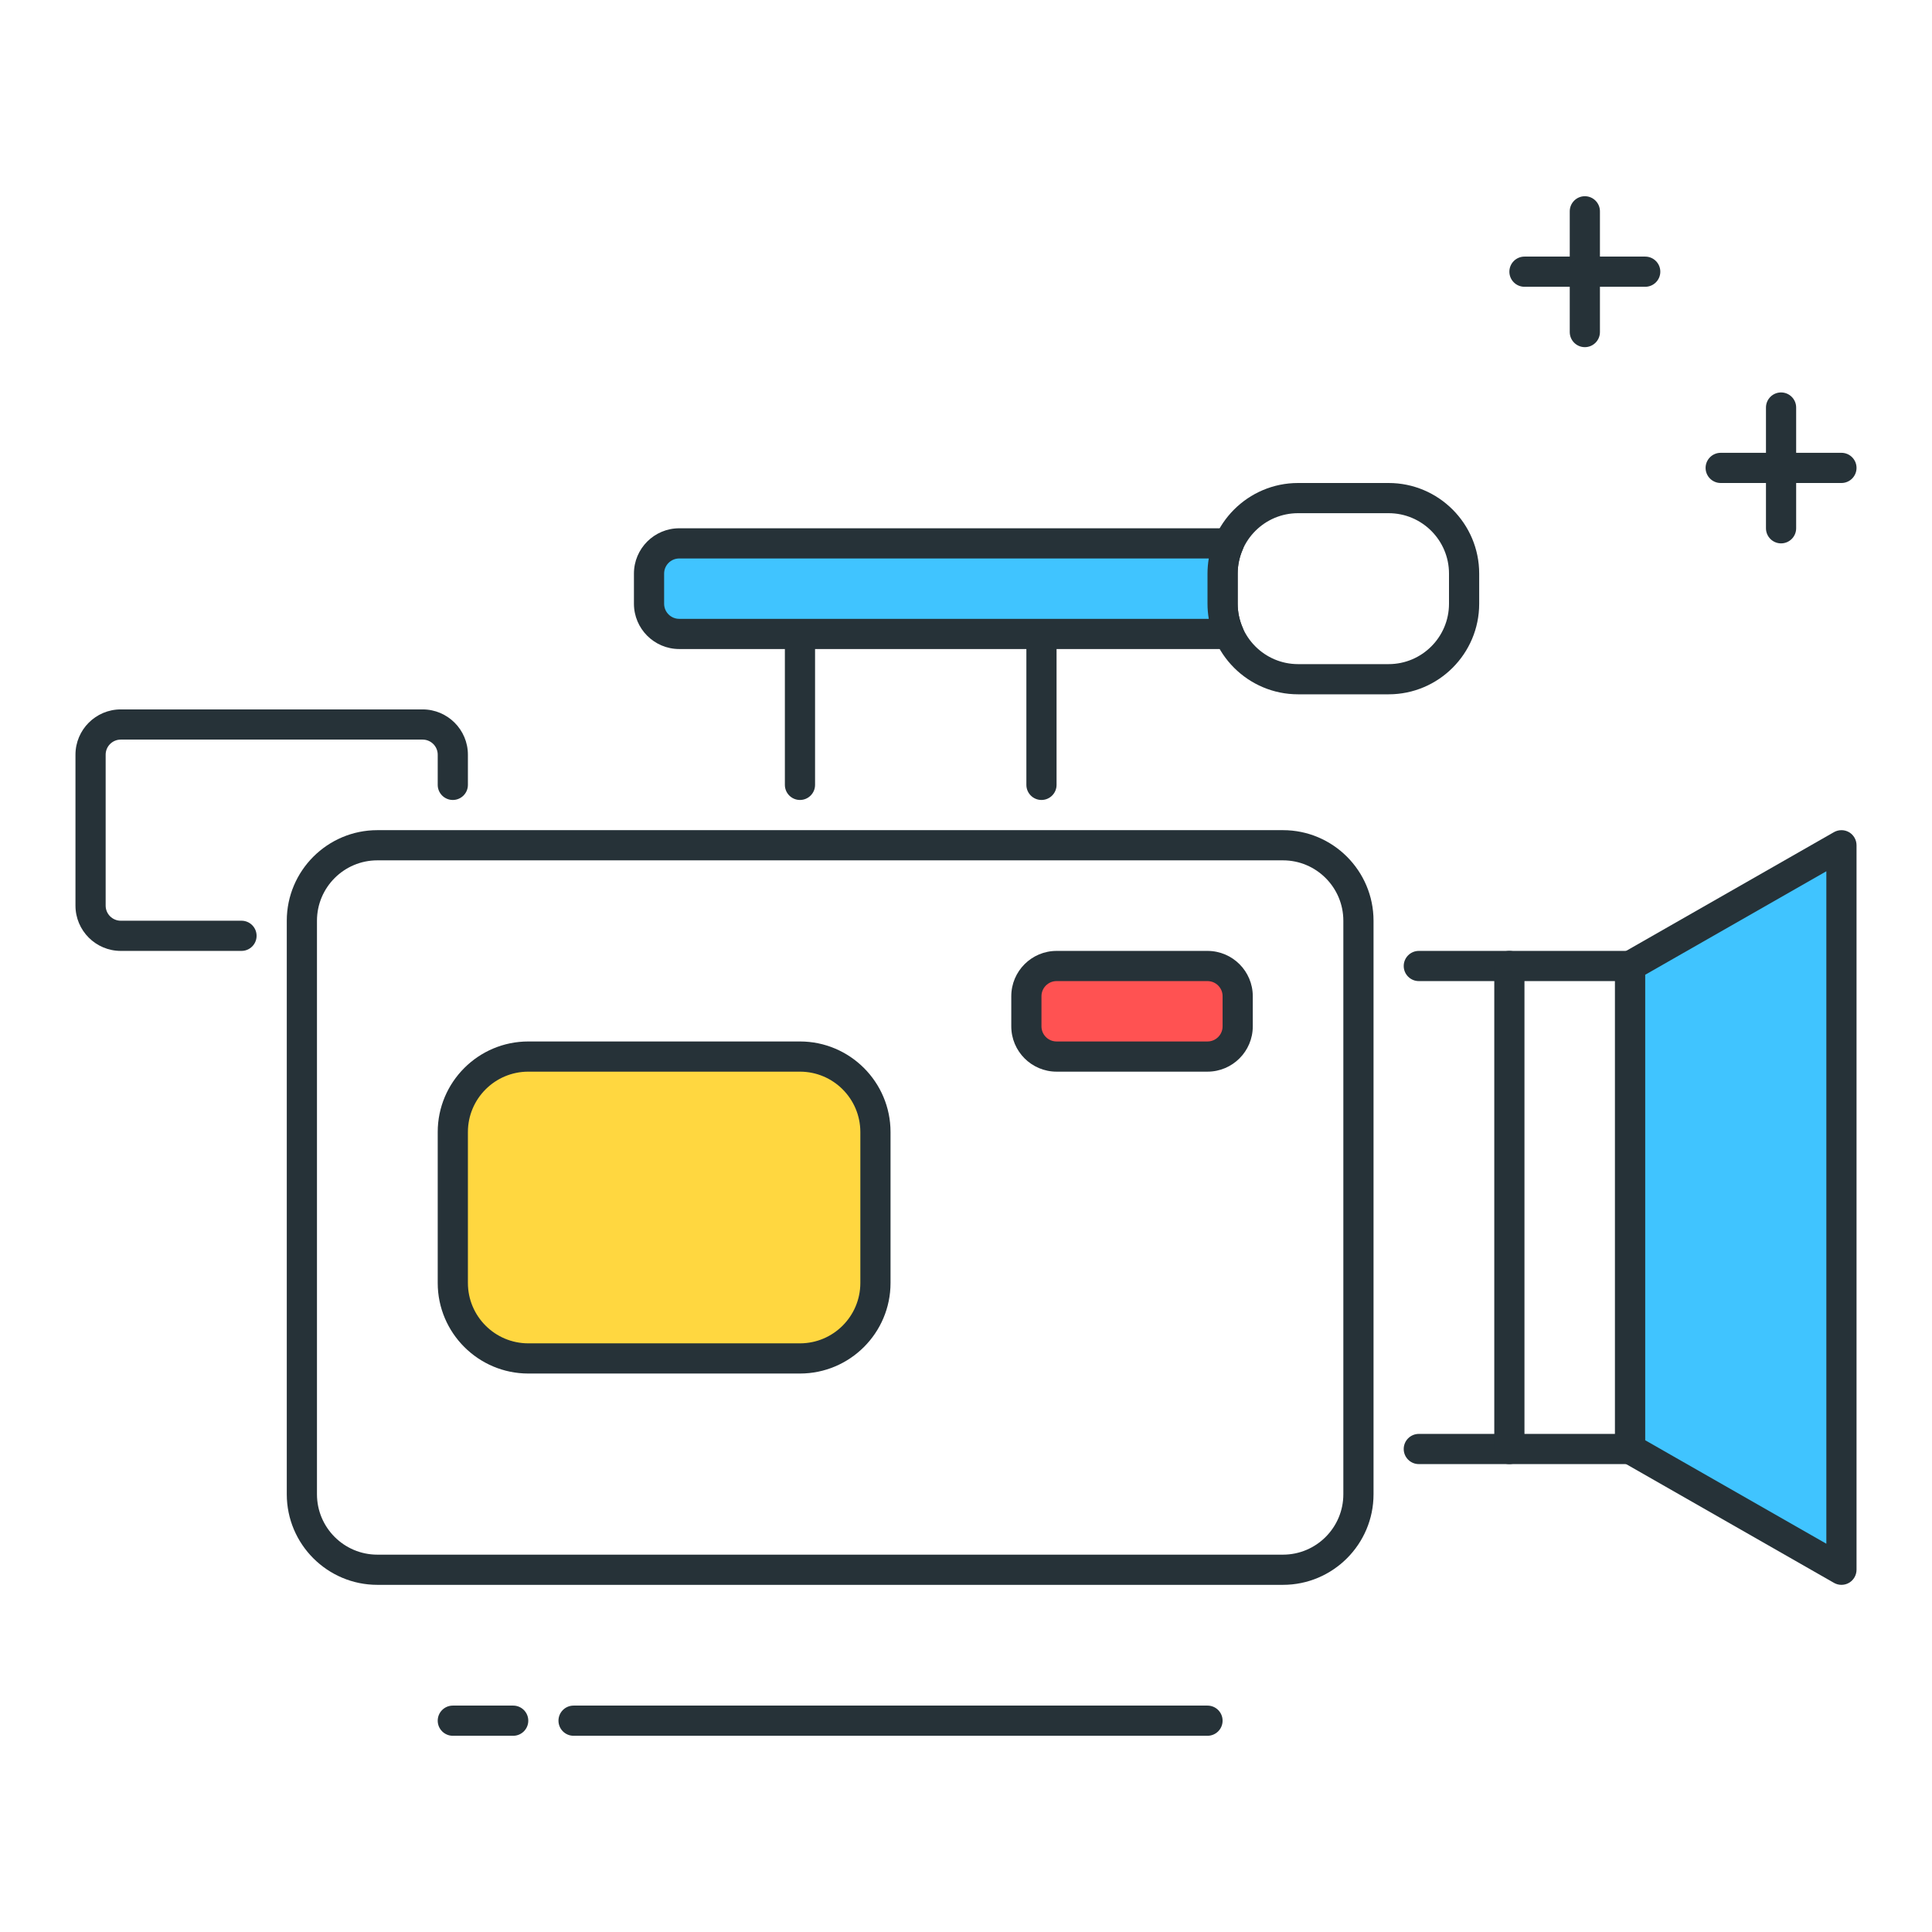 <?xml version="1.0" encoding="utf-8"?>
<!-- Generator: Adobe Illustrator 21.1.0, SVG Export Plug-In . SVG Version: 6.00 Build 0)  -->
<svg version="1.1" id="Icon_Set" xmlns="http://www.w3.org/2000/svg" xmlns:xlink="http://www.w3.org/1999/xlink" x="0px" y="0px"
	 viewBox="0 0 64 64" style="enable-background:new 0 0 64 64;" xml:space="preserve">
<style type="text/css">
	.st0{fill:#263238;}
	.st1{fill:#FF5252;}
	.st2{fill:#FFD740;}
	.st3{fill:#40C4FF;}
	.st4{fill:#FFFFFF;}
	.st5{fill:#4DB6AC;}
	.st6{fill:#37474F;}
	.st7{fill:#4FC3F7;}
</style>
<g>
	<g>
		<path class="st0" d="M42.5,52.5h-30c-1.654,0-3-1.346-3-3v-19c0-1.654,1.346-3,3-3h30c1.654,0,3,1.346,3,3v19
			C45.5,51.154,44.154,52.5,42.5,52.5z M12.5,28.5c-1.103,0-2,0.897-2,2v19c0,1.103,0.897,2,2,2h30c1.103,0,2-0.897,2-2v-19
			c0-1.103-0.897-2-2-2H12.5z"/>
	</g>
	<g>
		<path class="st0" d="M54,48.5h-7c-0.276,0-0.5-0.224-0.5-0.5s0.224-0.5,0.5-0.5h6.5v-15H47c-0.276,0-0.5-0.224-0.5-0.5
			s0.224-0.5,0.5-0.5h7c0.276,0,0.5,0.224,0.5,0.5v16C54.5,48.276,54.276,48.5,54,48.5z"/>
	</g>
	<g>
		<polygon class="st3" points="61,52 54,48 54,32 61,28 		"/>
		<path class="st0" d="M61,52.5c-0.086,0-0.171-0.022-0.248-0.066l-7-4C53.596,48.345,53.5,48.179,53.5,48V32
			c0-0.179,0.096-0.345,0.252-0.434l7-4c0.155-0.088,0.346-0.087,0.499,0.001C61.405,27.657,61.5,27.822,61.5,28v24
			c0,0.178-0.095,0.343-0.249,0.433C61.174,52.478,61.087,52.5,61,52.5z M54.5,47.71l6,3.428V28.862l-6,3.428V47.71z"/>
	</g>
	<g>
		<path class="st0" d="M26.5,26.5c-0.276,0-0.5-0.224-0.5-0.5v-5c0-0.276,0.224-0.5,0.5-0.5S27,20.724,27,21v5
			C27,26.276,26.776,26.5,26.5,26.5z"/>
	</g>
	<g>
		<path class="st0" d="M34.5,26.5c-0.276,0-0.5-0.224-0.5-0.5v-5c0-0.276,0.224-0.5,0.5-0.5S35,20.724,35,21v5
			C35,26.276,34.776,26.5,34.5,26.5z"/>
	</g>
	<g>
		<path class="st0" d="M46,23h-3c-1.654,0-3-1.346-3-3v-1c0-1.654,1.346-3,3-3h3c1.654,0,3,1.346,3,3v1C49,21.654,47.654,23,46,23z
			 M43,17c-1.103,0-2,0.897-2,2v1c0,1.103,0.897,2,2,2h3c1.103,0,2-0.897,2-2v-1c0-1.103-0.897-2-2-2H43z"/>
	</g>
	<g>
		<path class="st3" d="M40.5,20v-1c0-0.356,0.077-0.693,0.211-1H22.5c-0.552,0-1,0.448-1,1v1c0,0.552,0.448,1,1,1h18.211
			C40.577,20.693,40.5,20.356,40.5,20z"/>
		<path class="st0" d="M40.711,21.5H22.5c-0.827,0-1.5-0.673-1.5-1.5v-1c0-0.827,0.673-1.5,1.5-1.5h18.211
			c0.169,0,0.326,0.085,0.418,0.226c0.093,0.141,0.107,0.319,0.04,0.474C41.057,18.458,41,18.727,41,19v1
			c0,0.273,0.057,0.542,0.169,0.8c0.067,0.154,0.053,0.333-0.04,0.474C41.037,21.415,40.88,21.5,40.711,21.5z M22.5,18.5
			c-0.275,0-0.5,0.224-0.5,0.5v1c0,0.276,0.225,0.5,0.5,0.5h17.542C40.015,20.335,40,20.168,40,20v-1c0-0.168,0.015-0.335,0.042-0.5
			H22.5z"/>
	</g>
	<g>
		<path class="st2" d="M26.5,45h-9c-1.381,0-2.5-1.119-2.5-2.5v-5c0-1.381,1.119-2.5,2.5-2.5h9c1.381,0,2.5,1.119,2.5,2.5v5
			C29,43.881,27.881,45,26.5,45z"/>
		<path class="st0" d="M26.5,45.5h-9c-1.654,0-3-1.346-3-3v-5c0-1.654,1.346-3,3-3h9c1.654,0,3,1.346,3,3v5
			C29.5,44.154,28.154,45.5,26.5,45.5z M17.5,35.5c-1.103,0-2,0.897-2,2v5c0,1.103,0.897,2,2,2h9c1.103,0,2-0.897,2-2v-5
			c0-1.103-0.897-2-2-2H17.5z"/>
	</g>
	<g>
		<path class="st0" d="M8,31.5H4c-0.827,0-1.5-0.673-1.5-1.5v-5c0-0.827,0.673-1.5,1.5-1.5h10c0.827,0,1.5,0.673,1.5,1.5v1
			c0,0.276-0.224,0.5-0.5,0.5s-0.5-0.224-0.5-0.5v-1c0-0.276-0.225-0.5-0.5-0.5H4c-0.275,0-0.5,0.224-0.5,0.5v5
			c0,0.276,0.225,0.5,0.5,0.5h4c0.276,0,0.5,0.224,0.5,0.5S8.276,31.5,8,31.5z"/>
	</g>
	<g>
		<path class="st0" d="M50,48.5c-0.276,0-0.5-0.224-0.5-0.5V32c0-0.276,0.224-0.5,0.5-0.5s0.5,0.224,0.5,0.5v16
			C50.5,48.276,50.276,48.5,50,48.5z"/>
	</g>
	<g>
		<path class="st1" d="M40,35h-5c-0.552,0-1-0.448-1-1v-1c0-0.552,0.448-1,1-1h5c0.552,0,1,0.448,1,1v1C41,34.552,40.553,35,40,35z"
			/>
		<path class="st0" d="M40,35.5h-5c-0.827,0-1.5-0.673-1.5-1.5v-1c0-0.827,0.673-1.5,1.5-1.5h5c0.827,0,1.5,0.673,1.5,1.5v1
			C41.5,34.827,40.827,35.5,40,35.5z M35,32.5c-0.275,0-0.5,0.224-0.5,0.5v1c0,0.276,0.225,0.5,0.5,0.5h5c0.275,0,0.5-0.224,0.5-0.5
			v-1c0-0.276-0.225-0.5-0.5-0.5H35z"/>
	</g>
	<g>
		<path class="st0" d="M17,57.5h-2c-0.276,0-0.5-0.224-0.5-0.5s0.224-0.5,0.5-0.5h2c0.276,0,0.5,0.224,0.5,0.5S17.276,57.5,17,57.5z
			"/>
	</g>
	<g>
		<path class="st0" d="M40,57.5H19c-0.276,0-0.5-0.224-0.5-0.5s0.224-0.5,0.5-0.5h21c0.276,0,0.5,0.224,0.5,0.5S40.276,57.5,40,57.5
			z"/>
	</g>
	<g>
		<path class="st0" d="M54.5,9.5h-4C50.224,9.5,50,9.276,50,9s0.224-0.5,0.5-0.5h4C54.776,8.5,55,8.724,55,9S54.776,9.5,54.5,9.5z"
			/>
	</g>
	<g>
		<path class="st0" d="M52.5,11.5c-0.276,0-0.5-0.224-0.5-0.5V7c0-0.276,0.224-0.5,0.5-0.5S53,6.724,53,7v4
			C53,11.276,52.776,11.5,52.5,11.5z"/>
	</g>
	<g>
		<path class="st0" d="M61,16h-4c-0.276,0-0.5-0.224-0.5-0.5S56.724,15,57,15h4c0.276,0,0.5,0.224,0.5,0.5S61.276,16,61,16z"/>
	</g>
	<g>
		<path class="st0" d="M59,18c-0.276,0-0.5-0.224-0.5-0.5v-4c0-0.276,0.224-0.5,0.5-0.5s0.5,0.224,0.5,0.5v4
			C59.5,17.776,59.276,18,59,18z"/>
	</g>
</g>
</svg>
